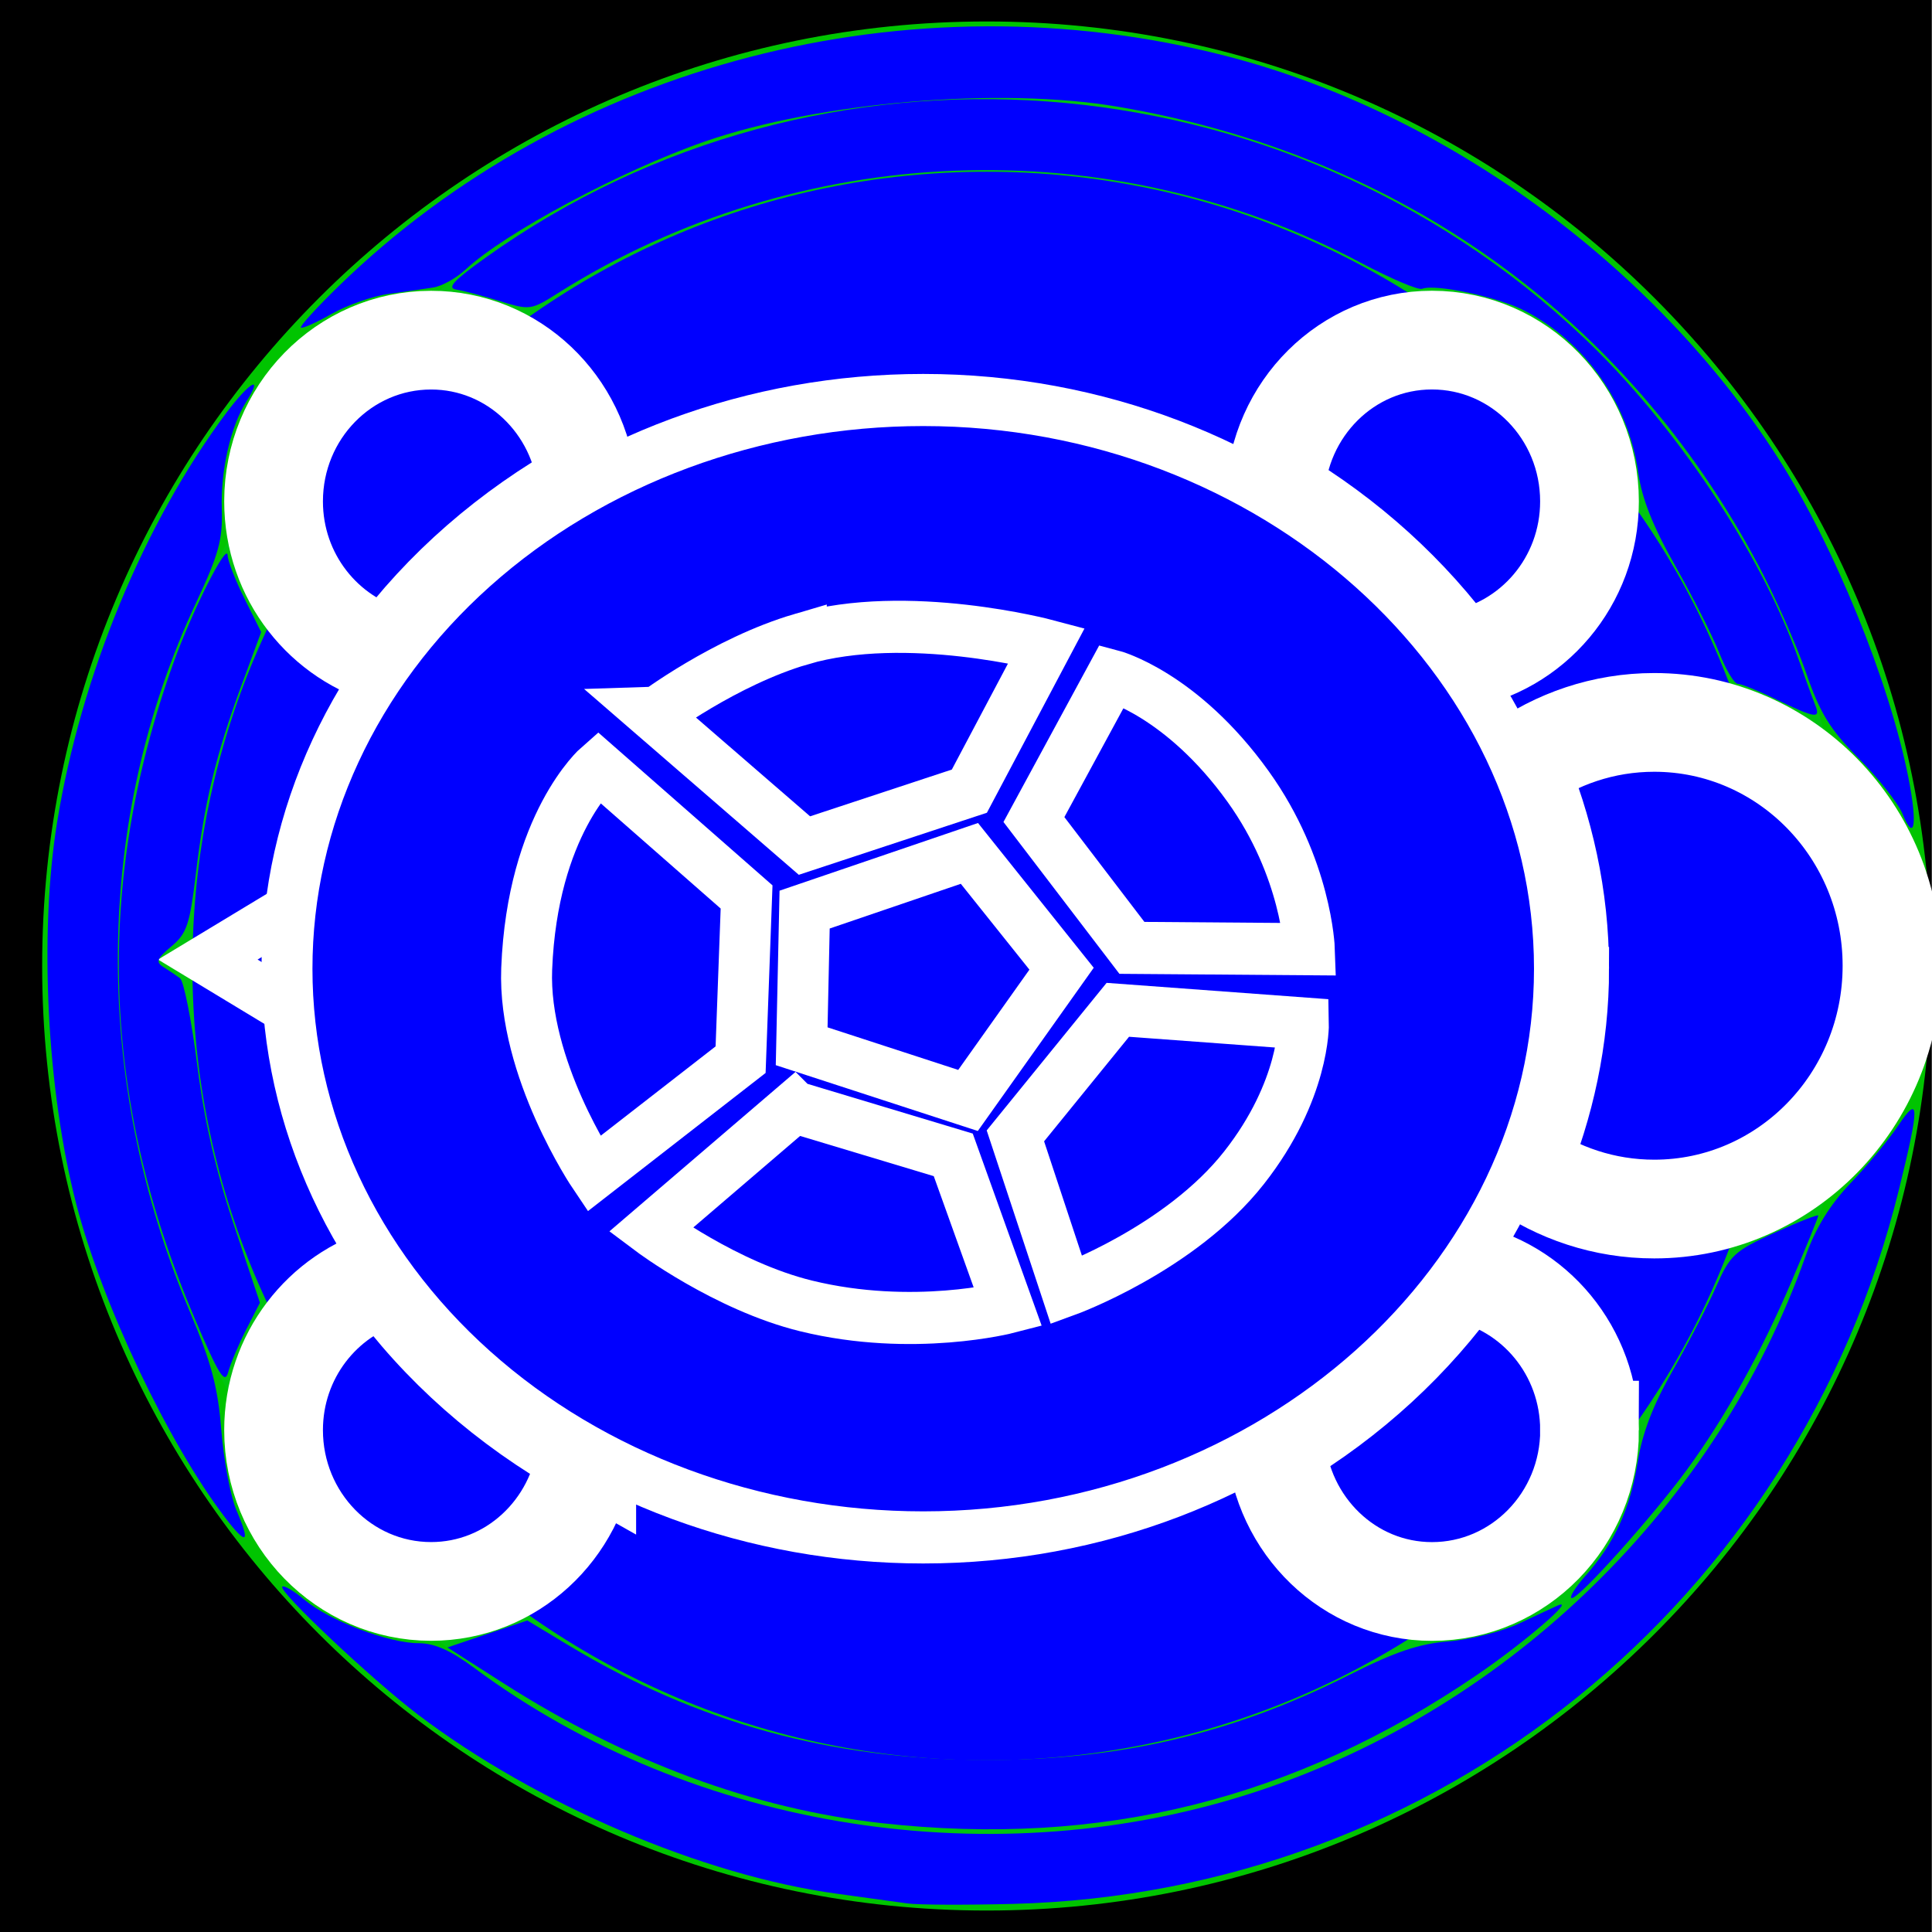 <?xml version="1.0" encoding="UTF-8" standalone="no"?>
<!-- Created with Inkscape (http://www.inkscape.org/) -->

<svg
   xmlns:dc="http://purl.org/dc/elements/1.1/"
   xmlns:cc="http://creativecommons.org/ns#"
   xmlns:rdf="http://www.w3.org/1999/02/22-rdf-syntax-ns#"
   xmlns:svg="http://www.w3.org/2000/svg"
   xmlns="http://www.w3.org/2000/svg"
   xmlns:sodipodi="http://sodipodi.sourceforge.net/DTD/sodipodi-0.dtd"
   xmlns:inkscape="http://www.inkscape.org/namespaces/inkscape"
   version="1.0"
   width="45"
   height="45"
   viewBox="0 0 55 55"
   id="svg2"
   xml:space="preserve"
   inkscape:version="0.48.0 r9654"
   sodipodi:docname="original.svg"><rect x="0" y="0" width="55" height="55" fill="#808080" stroke="none"/><sodipodi:namedview
     pagecolor="#ffffff"
     bordercolor="#666666"
     borderopacity="1"
     objecttolerance="10"
     gridtolerance="10"
     guidetolerance="10"
     inkscape:pageopacity="0"
     inkscape:pageshadow="2"
     inkscape:window-width="1366"
     inkscape:window-height="701"
     id="namedview22"
     showgrid="false"
     inkscape:zoom="6.6666667"
     inkscape:cx="22.5"
     inkscape:cy="22.5"
     inkscape:window-x="0"
     inkscape:window-y="0"
     inkscape:window-maximized="1"
     inkscape:current-layer="svg2" /><defs
     id="defs12">
	
</defs><path
     d=""
     id="path2385"
     style="fill:#00d000;fill-opacity:1;stroke:#00d000;stroke-width:1.5;stroke-linecap:round;stroke-miterlimit:4;stroke-opacity:1;stroke-dasharray:none" /><rect
     style="fill:#000000"
     id="rect2999"
     width="45.15"
     height="45.3"
     x="-0.15"
     y="2.2499999e-07"
     transform="scale(1.222,1.222)" /><path
     d="m 52.839,27.5 c 0,13.669 -11.081,24.75 -24.75,24.75 -13.669,0 -24.75,-11.081 -24.75,-24.75 0,-13.669 11.081,-24.75 24.75,-24.75 13.669,0 24.75,11.081 24.75,24.75 l 0,0 z"
     id="path2387"
     style="fill:#0000ff;fill-opacity:1;stroke:#00d000;stroke-width:4.278;stroke-linecap:round;stroke-miterlimit:4;stroke-opacity:0.941;stroke-dasharray:none"
     inkscape:connector-curvature="0" /><g
     transform="matrix(0,1.222,-1.222,0,63.494,-6.111)"
     id="g2937"
     style="fill:#0000ff"><path
       d="m 27.567,45.252 c -0.469,0 -0.933,-0.029 -1.39,-0.083 l 1.178,1.949 1.161,-1.919 c -0.315,0.025 -0.629,0.053 -0.95,0.053 z"
       id="path3003"
       style="fill:#0000ff;stroke:#ffffff;stroke-width:1.2;stroke-miterlimit:4;stroke-opacity:1;stroke-dasharray:none"
       inkscape:connector-curvature="0" /><path
       d="m 38.318,14.929 c -1.837,0 -3.36,1.29 -3.687,2.992 1.578,1.116 2.935,2.584 3.969,4.32 1.94,-0.143 3.476,-1.71 3.476,-3.642 0,-2.027 -1.683,-3.671 -3.758,-3.671 z"
       id="path3007"
       style="fill:#0000ff;fill-opacity:1;stroke:#ffffff;stroke-width:2.3;stroke-miterlimit:4;stroke-opacity:1;stroke-dasharray:none"
       inkscape:connector-curvature="0" /><path
       d="m 38.787,38.29 c -1.039,1.852 -2.428,3.427 -4.073,4.609 0.442,1.546 1.879,2.687 3.603,2.687 2.074,0 3.758,-1.643 3.758,-3.67 0,-1.871 -1.437,-3.398 -3.288,-3.626 z"
       id="path3009"
       style="fill:#0000ff;fill-opacity:1;stroke:#ffffff;stroke-width:2.3;stroke-miterlimit:4;stroke-opacity:1;stroke-dasharray:none"
       inkscape:connector-curvature="0" /><path
       d="m 16.341,38.277 c -1.913,0.171 -3.416,1.725 -3.416,3.639 0,2.027 1.681,3.67 3.756,3.67 1.752,0 3.212,-1.178 3.627,-2.764 -1.599,-1.175 -2.95,-2.728 -3.966,-4.545 z"
       id="path3011"
       style="fill:#0000ff;fill-opacity:1;stroke:#ffffff;stroke-width:2.3;stroke-miterlimit:4;stroke-opacity:1;stroke-dasharray:none"
       inkscape:connector-curvature="0" /><path
       d="m 20.376,18.008 c -0.291,-1.745 -1.829,-3.078 -3.696,-3.078 -2.075,0 -3.756,1.643 -3.756,3.67 0,1.976 1.601,3.575 3.604,3.655 1.007,-1.695 2.319,-3.139 3.848,-4.247 z"
       id="path3013"
       style="fill:#0000ff;fill-opacity:1;stroke:#ffffff;stroke-width:2.3;stroke-miterlimit:4;stroke-opacity:1;stroke-dasharray:none"
       inkscape:connector-curvature="0" /><path
       d="m 27.567,15.624 c 1.62,0 3.165,0.341 4.6,0.936 0.629,-0.893 1,-1.972 1,-3.138 0,-3.059 -2.538,-5.539 -5.669,-5.539 -3.13,0 -5.668,2.48 -5.668,5.539 0,1.185 0.384,2.28 1.032,3.181 1.464,-0.621 3.045,-0.978 4.704,-0.978 z"
       id="path3015"
       style="fill:#0000ff;fill-opacity:1;stroke:#ffffff;stroke-width:2.3;stroke-miterlimit:4;stroke-opacity:1;stroke-dasharray:none"
       inkscape:connector-curvature="0" /><g
       transform="matrix(0.849,0,0,0.83,4.223,5.202)"
       id="g3017"
       style="fill:#0000ff;fill-opacity:1;stroke:#ffffff;stroke-width:1.43;stroke-miterlimit:4;stroke-opacity:1;stroke-dasharray:none"><path
         d="m 43.102,30.421 c 0,4.734 -1.645,9.28 -4.571,12.627 -2.925,3.348 -6.897,5.231 -11.034,5.231 -4.137,0 -8.109,-1.883 -11.034,-5.231 -2.925,-3.348 -4.571,-7.893 -4.571,-12.627 0,-9.797 7.044,-17.858 15.605,-17.858 8.561,0 15.605,8.061 15.605,17.858 z"
         id="path3019"
         style="fill:#0000ff;fill-opacity:1;stroke:#ffffff;stroke-width:1.43;stroke-miterlimit:4;stroke-opacity:1;stroke-dasharray:none"
         inkscape:connector-curvature="0" /></g><g
       transform="matrix(0.849,0,0,0.83,4.223,5.202)"
       id="g3021"
       style="fill:#0000ff;stroke:#ffffff;stroke-width:1.43;stroke-miterlimit:4;stroke-opacity:1;stroke-dasharray:none"><path
         d="m 25.875,33.75 -1.542,-4.625 3.164,-2.587 3.615,2.626 -1.487,4.669 z"
         id="path3023"
         style="fill:#0000ff;stroke:#ffffff;stroke-width:1.43;stroke-miterlimit:4;stroke-opacity:1;stroke-dasharray:none"
         inkscape:connector-curvature="0" /><path
         d="m 27.501,41.551 c -3.968,-0.16 -5.543,-2.009 -5.543,-2.009 l 3.57,-4.163 4.465,0.168 3.132,4.12 c 0,0 -2.89,1.994 -5.624,1.884 z"
         id="path3025"
         style="fill:#0000ff;stroke:#ffffff;stroke-width:1.43;stroke-miterlimit:4;stroke-opacity:1;stroke-dasharray:none"
         inkscape:connector-curvature="0" /><path
         d="m 18.453,33.843 c -0.849,-2.968 0.172,-6.884 0.172,-6.884 l 4,2.167 1.493,4.629 -3.582,4.233 c 0,-10e-4 -1.465,-1.99 -2.083,-4.145 z"
         id="path3027"
         style="fill:#0000ff;stroke:#ffffff;stroke-width:1.43;stroke-miterlimit:4;stroke-opacity:1;stroke-dasharray:none"
         inkscape:connector-curvature="0" /><path
         d="m 19.458,25.125 c 0,0 0.5,-1.958 3.039,-3.822 2.237,-1.643 4.465,-1.72 4.465,-1.72 l -0.037,4.981 -3.521,2.75 -3.946,-2.189 z"
         id="path3029"
         style="fill:#0000ff;stroke:#ffffff;stroke-width:1.43;stroke-miterlimit:4;stroke-opacity:1;stroke-dasharray:none"
         inkscape:connector-curvature="0" /><path
         d="M 32.084,27.834 28.625,24.959 29,19.75 c 0,0 1.834,-0.042 3.959,1.667 2.228,1.791 3.362,4.983 3.362,4.983 l -4.237,1.434 z"
         id="path3031"
         style="fill:#0000ff;stroke:#ffffff;stroke-width:1.43;stroke-miterlimit:4;stroke-opacity:1;stroke-dasharray:none"
         inkscape:connector-curvature="0" /><path
         d="m 31.292,34.042 1.313,-4.464 4.187,-1.536 c 0,0 0.677,2.663 -0.042,5.667 -0.54,2.256 -2.084,4.361 -2.084,4.361 l -3.374,-4.028 z"
         id="path3033"
         style="fill:#0000ff;stroke:#ffffff;stroke-width:1.43;stroke-miterlimit:4;stroke-opacity:1;stroke-dasharray:none"
         inkscape:connector-curvature="0" /></g></g><path
     style="fill:#0000ff"
     d="M 21.135,44.342 C 20.887,44.307 20.155,44.206 19.507,44.118 16.381,43.695 12.483,42.029 9.735,39.942 8.662,39.126 6.475,37.065 6.576,36.964 c 0.039,-0.039 0.276,0.101 0.525,0.311 C 7.671,37.754 9.055,38.28 9.747,38.28 c 0.376,0 0.749,0.166 1.307,0.58 5.106,3.79 12.17,4.893 18.281,2.856 C 35.196,39.762 39.994,35.072 42.057,29.28 c 0.241,-0.676 0.566,-1.205 1.061,-1.725 0.393,-0.412 0.889,-1.013 1.103,-1.333 0.498,-0.747 0.501,-0.474 0.019,1.483 -2.371,9.625 -10.749,16.387 -20.626,16.648 -1.116,0.029 -2.231,0.025 -2.479,-0.011 l 0,3e-6 z"
     id="path3069"
     inkscape:connector-curvature="0"
     transform="scale(1.222,1.222)" /><path
     style="fill:#0000ff"
     d="m 20.535,42.472 c -2.971,-0.331 -5.945,-1.431 -8.806,-3.259 l -1.306,-0.834 0.931,-0.314 0.931,-0.314 0.975,0.587 c 2.989,1.798 6.091,2.651 9.688,2.663 3.107,0.01 5.756,-0.607 8.462,-1.971 1.091,-0.55 1.64,-0.736 2.342,-0.793 0.504,-0.041 1.247,-0.23 1.65,-0.421 0.403,-0.19 0.8,-0.376 0.883,-0.412 0.464,-0.203 -0.771,0.861 -1.868,1.609 -4.26,2.907 -8.763,4.029 -13.882,3.459 z"
     id="path3071"
     inkscape:connector-curvature="0"
     transform="scale(1.222,1.222)" /><path
     style="fill:#0000ff"
     d="M 4.525,30.69 C 2.358,25.601 2.197,20.583 4.038,15.448 4.471,14.242 5.293,12.611 5.303,12.938 c 0.004,0.128 0.181,0.583 0.394,1.01 l 0.387,0.777 -0.458,1.24 C 5.033,17.572 4.762,18.691 4.563,20.355 c -0.142,1.185 -0.211,1.392 -0.57,1.692 -0.342,0.287 -0.372,0.365 -0.183,0.483 0.124,0.077 0.296,0.193 0.383,0.258 0.087,0.064 0.268,0.972 0.401,2.017 0.168,1.317 0.43,2.459 0.852,3.722 l 0.609,1.822 -0.321,0.628 c -0.176,0.345 -0.364,0.79 -0.417,0.987 -0.08,0.297 -0.217,0.076 -0.793,-1.275 z"
     id="path3073"
     inkscape:connector-curvature="0"
     transform="scale(1.222,1.222)" /><path
     style="fill:#0000ff"
     d="M 5.239,35.347 C 3.918,33.614 2.38,30.374 1.779,28.059 1.092,25.406 0.908,21.756 1.331,19.151 1.883,15.747 3.354,12.189 5.269,9.623 5.814,8.894 6.15,8.706 5.734,9.363 5.372,9.936 5.138,10.962 5.167,11.856 5.19,12.571 5.096,12.914 4.574,14.027 2.189,19.112 2.134,25.134 4.422,30.555 c 0.505,1.197 0.654,1.758 0.735,2.775 0.056,0.701 0.215,1.538 0.354,1.861 0.332,0.769 0.237,0.824 -0.272,0.157 z"
     id="path3075"
     inkscape:connector-curvature="0"
     transform="scale(1.222,1.222)" /><path
     style="fill:#0000ff"
     d="m 41.385,16.295 c -0.412,-0.199 -0.818,-0.362 -0.9,-0.364 -0.083,-0.001 -0.276,-0.323 -0.43,-0.714 C 39.901,14.825 39.44,13.913 39.031,13.19 38.505,12.261 38.25,11.62 38.163,11.002 37.937,9.399 36.926,7.962 35.514,7.236 34.895,6.918 33.442,6.608 33.13,6.728 33.039,6.763 32.396,6.489 31.7,6.12 25.835,3.006 18.612,3.281 12.996,6.831 12.373,7.225 12.34,7.23 11.646,7.015 11.255,6.893 10.8,6.773 10.635,6.747 10.402,6.711 10.558,6.541 11.325,5.993 19.088,0.448 29.893,1.237 36.888,7.859 c 2.128,2.014 4.146,5.034 5.011,7.499 0.154,0.439 0.328,0.915 0.386,1.06 0.136,0.335 0.016,0.319 -0.901,-0.122 z"
     id="path3077"
     inkscape:connector-curvature="0"
     transform="scale(1.222,1.222)" /><path
     style="fill:#0000ff"
     d="M 44.326,18.969 C 44.221,18.715 43.762,18.131 43.306,17.672 42.626,16.986 42.405,16.627 42.07,15.66 41.846,15.013 41.344,13.884 40.954,13.15 37.885,7.382 32.605,3.605 26.046,2.487 23.301,2.019 19.052,2.378 16.402,3.303 14.463,3.979 11.762,5.426 10.846,6.279 10.632,6.478 10.294,6.667 10.096,6.697 9.897,6.728 9.431,6.795 9.06,6.846 8.689,6.896 8.088,7.106 7.726,7.312 7.364,7.518 7.042,7.662 7.011,7.631 6.98,7.6 7.378,7.164 7.895,6.661 13.226,1.477 21.203,-0.59 28.565,1.305 c 5.074,1.306 9.968,4.868 12.849,9.353 1.303,2.029 2.604,5.217 3.047,7.473 0.211,1.072 0.141,1.506 -0.136,0.839 l 0,0 z"
     id="path3079"
     inkscape:connector-curvature="0"
     transform="scale(1.222,1.222)" /><path
     style="fill:#0000ff"
     d="m 36.944,36.701 c 0.675,-0.768 1.035,-1.557 1.209,-2.65 0.107,-0.667 0.357,-1.32 0.815,-2.123 0.363,-0.638 0.819,-1.517 1.012,-1.955 0.325,-0.737 0.425,-0.829 1.366,-1.257 C 41.903,28.462 42.36,28.283 42.36,28.318 c 0,0.035 -0.279,0.722 -0.62,1.525 -0.697,1.641 -1.54,3.161 -2.434,4.386 -0.788,1.08 -2.508,3 -2.687,3 -0.077,0 0.069,-0.238 0.324,-0.529 z"
     id="path3081"
     inkscape:connector-curvature="0"
     transform="scale(1.222,1.222)" /></svg>